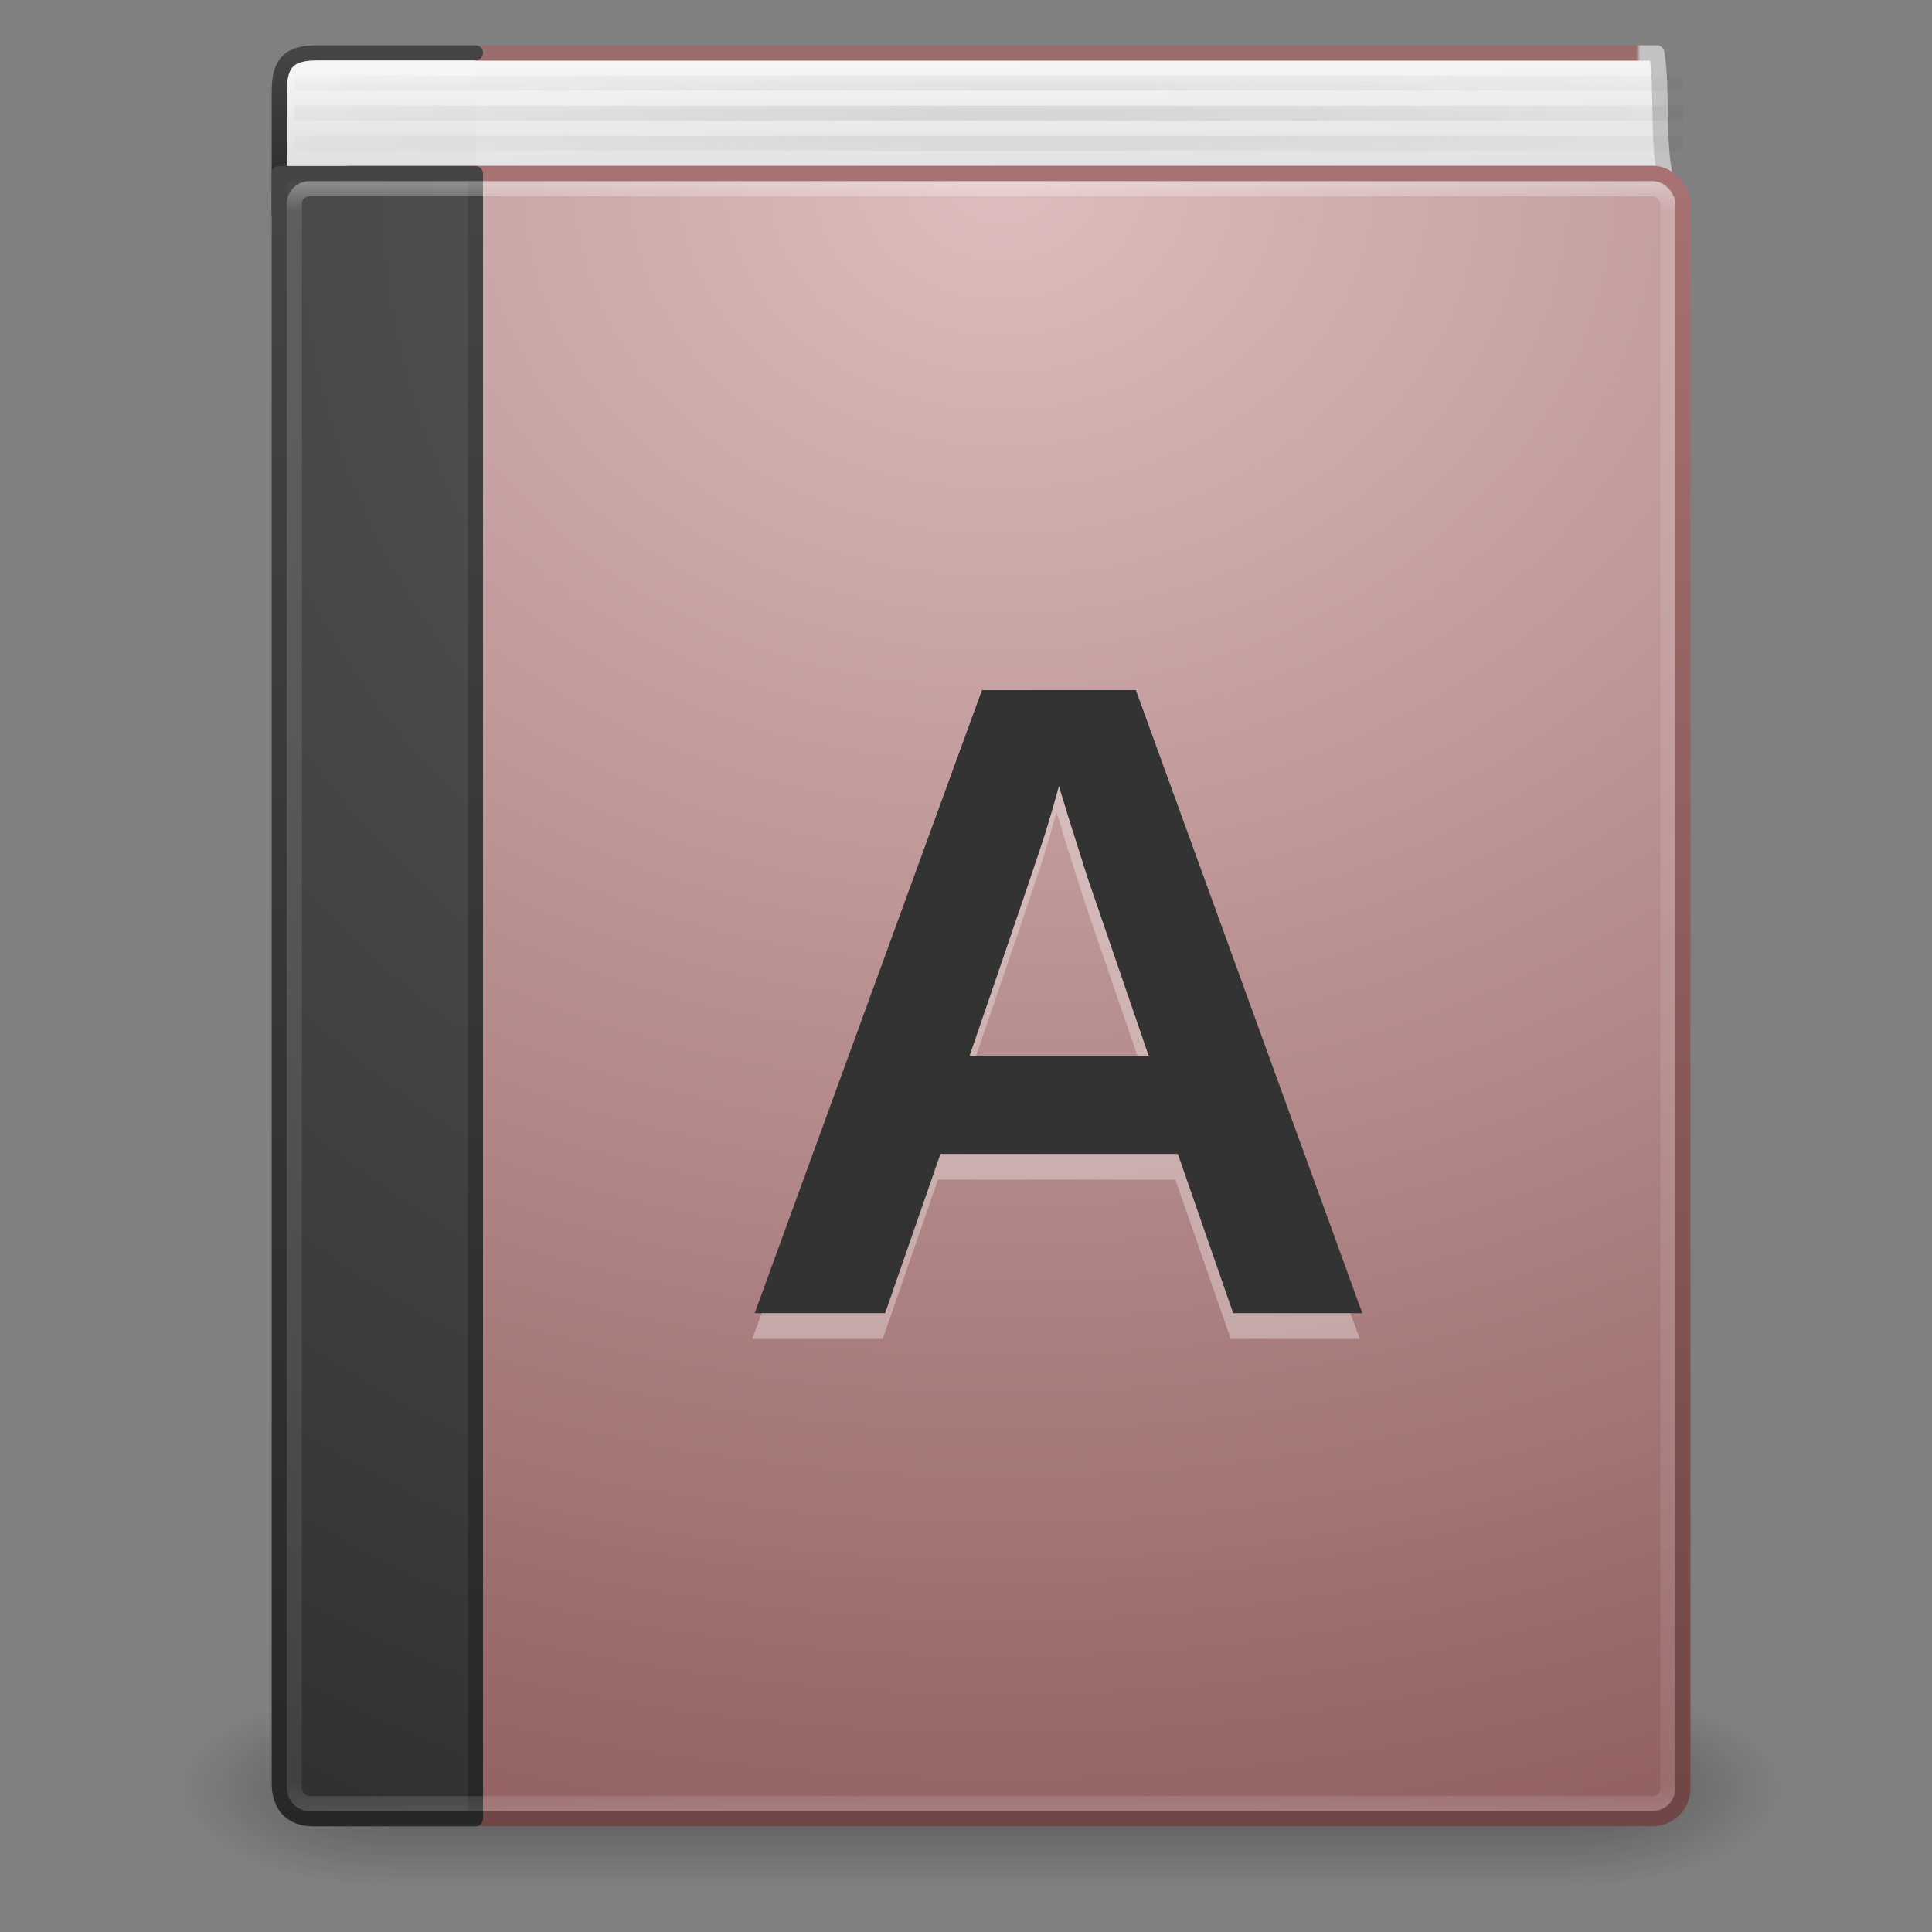 <?xml version="1.0" encoding="UTF-8" standalone="no"?>
<svg
   xmlns:dc="http://purl.org/dc/elements/1.1/"
   xmlns:cc="http://creativecommons.org/ns#"
   xmlns:rdf="http://www.w3.org/1999/02/22-rdf-syntax-ns#"
   xmlns:svg="http://www.w3.org/2000/svg"
   xmlns="http://www.w3.org/2000/svg"
   xmlns:xlink="http://www.w3.org/1999/xlink"
   xmlns:sodipodi="http://sodipodi.sourceforge.net/DTD/sodipodi-0.dtd"
   xmlns:inkscape="http://www.inkscape.org/namespaces/inkscape"
   width="128"
   height="128"
   viewBox="0 0 128 128"
   id="svg2"
   version="1.1"
   inkscape:version="0.91 r13725"
   sodipodi:docname="com.github.lainsce.paraula.svg">
  <rect x="0" y="0" width="128" height="128" fill="#808080" stroke="none"/>
  <sodipodi:namedview
     pagecolor="#ffffff"
     bordercolor="#666666"
     borderopacity="1"
     objecttolerance="10"
     gridtolerance="10"
     guidetolerance="10"
     inkscape:pageopacity="0"
     inkscape:pageshadow="2"
     inkscape:window-width="1920"
     inkscape:window-height="962"
     id="namedview41"
     showgrid="false"
     inkscape:zoom="3.6875"
     inkscape:cx="74.740777"
     inkscape:cy="38.864625"
     inkscape:window-x="0"
     inkscape:window-y="30"
     inkscape:window-maximized="1"
     inkscape:current-layer="svg2" />
  <defs
     id="defs4">
    <linearGradient
       id="linearGradient23419">
      <stop
         id="stop23421"
         style="stop-color:#000000;stop-opacity:1"
         offset="0" />
      <stop
         id="stop23423"
         style="stop-color:#000000;stop-opacity:0"
         offset="1" />
    </linearGradient>
    <radialGradient
       xlink:href="#linearGradient23419"
       id="radialGradient6470"
       cx="335.593"
       cy="198.53"
       fx="335.593"
       fy="198.53"
       r="43.119"
       gradientTransform="matrix(1.02,0,0,0.325,-6.453,133.542)"
       gradientUnits="userSpaceOnUse" />
    <radialGradient
       xlink:href="#linearGradient23419"
       id="radialGradient6474"
       gradientUnits="userSpaceOnUse"
       gradientTransform="matrix(0.696,0,0,0.232,102.509,155.959)"
       cx="335.593"
       cy="198.53"
       fx="335.593"
       fy="198.53"
       r="43.119" />
    <linearGradient
       xlink:href="#linearGradient4140"
       id="linearGradient6456"
       x1="288"
       y1="106"
       x2="384"
       y2="202"
       gradientUnits="userSpaceOnUse"
       gradientTransform="translate(0,2)" />
    <linearGradient
       id="linearGradient4140">
      <stop
         id="stop4142"
         offset="0"
         style="stop-color:#d7b217;stop-opacity:1" />
      <stop
         style="stop-color:#fff2b8;stop-opacity:1"
         offset="0.502"
         id="stop5784" />
      <stop
         id="stop4144"
         offset="1"
         style="stop-color:#d9b500;stop-opacity:1" />
    </linearGradient>
    <linearGradient
       xlink:href="#linearGradient4806-2-9"
       id="linearGradient3118-0"
       gradientUnits="userSpaceOnUse"
       gradientTransform="matrix(4.205,0,0,4.205,32.521,38.828)"
       x1="71.204"
       y1="15.369"
       x2="71.204"
       y2="40.496" />
    <linearGradient
       id="linearGradient4806-2-9">
      <stop
         id="stop4808-4-6"
         style="stop-color:#ffffff;stop-opacity:1"
         offset="0" />
      <stop
         id="stop4810-0-9"
         style="stop-color:#ffffff;stop-opacity:0.235"
         offset="0.424" />
      <stop
         id="stop4812-8-7"
         style="stop-color:#ffffff;stop-opacity:0.157"
         offset="0.821" />
      <stop
         id="stop4814-0-7"
         style="stop-color:#ffffff;stop-opacity:0.392"
         offset="1" />
    </linearGradient>
    <linearGradient
       xlink:href="#linearGradient4251"
       id="linearGradient6458"
       x1="304"
       y1="98"
       x2="368"
       y2="210"
       gradientUnits="userSpaceOnUse"
       gradientTransform="matrix(1.012,0,0,1.012,-496.2,-491.925)" />
    <linearGradient
       id="linearGradient4251">
      <stop
         id="stop4259"
         offset="0"
         style="stop-color:#cccccc;stop-opacity:1" />
      <stop
         style="stop-color:#f4f4f4;stop-opacity:1"
         offset="0.52"
         id="stop6460" />
      <stop
         style="stop-color:#c1c1c1;stop-opacity:1"
         offset="1"
         id="stop4183" />
    </linearGradient>
    <linearGradient
       xlink:href="#linearGradient4806-2-9"
       id="linearGradient6442"
       gradientUnits="userSpaceOnUse"
       gradientTransform="matrix(-3.388,0,0,-3.388,580.551,250.42)"
       x1="71.204"
       y1="15.369"
       x2="71.204"
       y2="40.496" />
    <linearGradient
       xlink:href="#linearGradient4806-2-9"
       id="linearGradient6438"
       gradientUnits="userSpaceOnUse"
       gradientTransform="matrix(3.225,0,0,3.225,103.235,66.13)"
       x1="71.204"
       y1="15.369"
       x2="71.204"
       y2="40.496" />
    <radialGradient
       gradientTransform="matrix(1.333,0,0,0.082,-18.852,-1.924)"
       gradientUnits="userSpaceOnUse"
       xlink:href="#linearGradient23419"
       id="radialGradient3231"
       fy="114.831"
       fx="64.389"
       r="52.5"
       cy="114.831"
       cx="64.389" />
    <linearGradient
       gradientTransform="matrix(2.459,0,0,2.892,5.973,-3.405)"
       gradientUnits="userSpaceOnUse"
       xlink:href="#linearGradient3292-0"
       id="linearGradient3290-6"
       y2="32.44"
       x2="24.407"
       y1="14.349"
       x1="24.407" />
    <linearGradient
       id="linearGradient3292-0">
      <stop
         offset="0"
         style="stop-color:#ffffff;stop-opacity:1"
         id="stop3294-8" />
      <stop
         offset="0.132"
         style="stop-color:#ffffff;stop-opacity:0.235"
         id="stop3296-5" />
      <stop
         offset="0.974"
         style="stop-color:#ffffff;stop-opacity:0.157"
         id="stop3298-3" />
      <stop
         offset="1"
         style="stop-color:#ffffff;stop-opacity:0.392"
         id="stop3300-9" />
    </linearGradient>
    <radialGradient
       gradientTransform="matrix(0,3.837,-3.28,0,95.107,-6.425)"
       gradientUnits="userSpaceOnUse"
       xlink:href="#linearGradient2867-449-88-871-390-598-476-591-434-148-57-177-641-289-620-227-114-444-680-744-8-7-5"
       id="radialGradient3147-0"
       fy="7.618"
       fx="11.315"
       r="20"
       cy="7.618"
       cx="11.315" />
    <linearGradient
       id="linearGradient2867-449-88-871-390-598-476-591-434-148-57-177-641-289-620-227-114-444-680-744-8-7-5">
      <stop
         offset="0"
         style="stop-color:#5f5f5f;stop-opacity:1"
         id="stop5430-8-6-6" />
      <stop
         offset="0.262"
         style="stop-color:#4f4f4f;stop-opacity:1"
         id="stop5432-3-5-7" />
      <stop
         offset="0.705"
         style="stop-color:#3b3b3b;stop-opacity:1"
         id="stop5434-1-6-7" />
      <stop
         offset="1"
         style="stop-color:#2b2b2b;stop-opacity:1"
         id="stop5436-8-9-40" />
    </linearGradient>
    <linearGradient
       gradientTransform="matrix(2.658,0,0,2.795,3.54,-1.093)"
       gradientUnits="userSpaceOnUse"
       xlink:href="#linearGradient3707-319-631-407-324-616-674-812-821-107-178-392-400-6-7-4"
       id="linearGradient3149-6"
       y2="3.899"
       x2="24"
       y1="44"
       x1="24" />
    <linearGradient
       id="linearGradient3707-319-631-407-324-616-674-812-821-107-178-392-400-6-7-4">
      <stop
         offset="0"
         style="stop-color:#272727;stop-opacity:1"
         id="stop5440-4-4-7" />
      <stop
         offset="1"
         style="stop-color:#454545;stop-opacity:1"
         id="stop5442-3-5-4" />
    </linearGradient>
    <linearGradient
       gradientTransform="matrix(2.459,0,0,2.892,5.973,-3.405)"
       gradientUnits="userSpaceOnUse"
       xlink:href="#linearGradient3731"
       id="linearGradient3142"
       y2="43"
       x2="24"
       y1="5"
       x1="24" />
    <linearGradient
       id="linearGradient3731">
      <stop
         offset="0"
         style="stop-color:#ffffff;stop-opacity:1"
         id="stop3733" />
      <stop
         offset="0.027"
         style="stop-color:#ffffff;stop-opacity:0.235"
         id="stop3735" />
      <stop
         offset="0.974"
         style="stop-color:#ffffff;stop-opacity:0.157"
         id="stop3737" />
      <stop
         offset="1"
         style="stop-color:#ffffff;stop-opacity:0.392"
         id="stop3739" />
    </linearGradient>
    <radialGradient
       gradientTransform="matrix(5.0514012e-8,6.532,-6.428,-1.2033678e-7,123.514,-35.831)"
       gradientUnits="userSpaceOnUse"
       xlink:href="#linearGradient2867-449-88-871-390-598-476-591-434-148-57-177-641-289-620-227-114-444-680-744-8-7-5"
       id="radialGradient3145"
       fy="8.45"
       fx="7.496"
       r="20"
       cy="8.45"
       cx="7.496" />
    <linearGradient
       gradientTransform="matrix(2.6,0,0,2.795,6.8,-1.077)"
       gradientUnits="userSpaceOnUse"
       xlink:href="#linearGradient3707-319-631-407-324-616-674-812-821-107-178-392-400-6-7-4"
       id="linearGradient3147"
       y2="3.899"
       x2="24"
       y1="44"
       x1="24" />
    <radialGradient
       gradientTransform="matrix(0,2.935,-3.535,0,-92.575,-179.896)"
       gradientUnits="userSpaceOnUse"
       xlink:href="#linearGradient8967"
       id="radialGradient3831"
       fy="-44.957"
       fx="65.341"
       r="45.659"
       cy="-44.957"
       cx="65.341" />
    <linearGradient
       id="linearGradient8967">
      <stop
         offset="0"
         style="stop-color:#ddbdbd;stop-opacity:1"
         id="stop8969" />
      <stop
         offset="1"
         style="stop-color:#855050;stop-opacity:1"
         id="stop8971" />
    </linearGradient>
    <linearGradient
       gradientTransform="matrix(1.862,0,0,1.96,6.751,1.83)"
       gradientUnits="userSpaceOnUse"
       xlink:href="#linearGradient3319"
       id="linearGradient3153"
       y2="60.888"
       x2="31.939"
       y1="5.222"
       x1="31.939" />
    <linearGradient
       id="linearGradient3319">
      <stop
         offset="0"
         style="stop-color:#a77171;stop-opacity:1"
         id="stop3321" />
      <stop
         offset="1"
         style="stop-color:#6f4545;stop-opacity:1"
         id="stop3323" />
    </linearGradient>
    <linearGradient
       gradientTransform="matrix(2.6,0,0,2.75,1.599,2.125)"
       gradientUnits="userSpaceOnUse"
       xlink:href="#linearGradient2346"
       id="linearGradient3156"
       y2="3"
       x2="10.654"
       y1="1"
       x1="10.654" />
    <linearGradient
       id="linearGradient2346">
      <stop
         offset="0"
         style="stop-color:#f5f5f5;stop-opacity:1"
         id="stop2348" />
      <stop
         offset="1"
         style="stop-color:#e1e1e1;stop-opacity:1"
         id="stop2350" />
    </linearGradient>
    <linearGradient
       gradientTransform="matrix(2.6,0,0,0.282,6.8,2.231)"
       gradientUnits="userSpaceOnUse"
       xlink:href="#linearGradient3707-319-631-407-324-616-674-812-821-107-178-392-400-6-7-4"
       id="linearGradient3158"
       y2="3.899"
       x2="24"
       y1="44"
       x1="24" />
    <linearGradient
       gradientTransform="matrix(2.665,0,0,4.093,5.354,-8.572)"
       gradientUnits="userSpaceOnUse"
       xlink:href="#linearGradient2346"
       id="linearGradient4333"
       y2="4.883"
       x2="24.64"
       y1="3.123"
       x1="24.627" />
    <linearGradient
       gradientTransform="matrix(1.901,0,0,1.988,7.824,2.041)"
       gradientUnits="userSpaceOnUse"
       xlink:href="#linearGradient4652"
       id="linearGradient4335"
       y2="0.065"
       x2="54.887"
       y1="0.065"
       x1="5.212" />
    <linearGradient
       id="linearGradient4652">
      <stop
         offset="0"
         style="stop-color:#9b6c6c;stop-opacity:1"
         id="stop4654" />
      <stop
         offset="0.96"
         style="stop-color:#9b6c6c;stop-opacity:1"
         id="stop4656" />
      <stop
         offset="0.963"
         style="stop-color:#c2c2c2;stop-opacity:1"
         id="stop4658" />
      <stop
         offset="1"
         style="stop-color:#c2c2c2;stop-opacity:1"
         id="stop4660" />
    </linearGradient>
    <radialGradient
       gradientTransform="matrix(2.004,0,0,1.4,27.988,-17.4)"
       gradientUnits="userSpaceOnUse"
       xlink:href="#linearGradient3688-166-749"
       id="radialGradient2455"
       fy="43.5"
       fx="4.993"
       r="2.5"
       cy="43.5"
       cx="4.993" />
    <linearGradient
       id="linearGradient3688-166-749">
      <stop
         offset="0"
         style="stop-color:#181818;stop-opacity:1"
         id="stop2883" />
      <stop
         offset="1"
         style="stop-color:#181818;stop-opacity:0"
         id="stop2885" />
    </linearGradient>
    <radialGradient
       gradientTransform="matrix(2.004,0,0,1.4,-20.012,-104.4)"
       gradientUnits="userSpaceOnUse"
       xlink:href="#linearGradient3688-166-749"
       id="radialGradient2457"
       fy="43.5"
       fx="4.993"
       r="2.5"
       cy="43.5"
       cx="4.993" />
    <linearGradient
       gradientUnits="userSpaceOnUse"
       xlink:href="#linearGradient3702-501-757"
       id="linearGradient2459"
       y2="39.999"
       x2="25.058"
       y1="47.028"
       x1="25.058" />
    <linearGradient
       id="linearGradient3702-501-757">
      <stop
         offset="0"
         style="stop-color:#181818;stop-opacity:0"
         id="stop2895" />
      <stop
         offset="0.5"
         style="stop-color:#181818;stop-opacity:1"
         id="stop2897" />
      <stop
         offset="1"
         style="stop-color:#181818;stop-opacity:0"
         id="stop2899" />
    </linearGradient>
  </defs>
  <g
     transform="matrix(2.65,0,0,1.444,1.4,57.111)"
     id="g2036"
     style="display:inline">
    <g
       transform="matrix(1.053,0,0,1.286,-1.263,-13.429)"
       id="g3712"
       style="opacity:0.4">
      <rect
         width="5"
         height="7"
         x="38"
         y="40"
         id="rect2801"
         style="fill:url(#radialGradient2455);fill-opacity:1;stroke:none" />
      <rect
         width="5"
         height="7"
         x="-10"
         y="-47"
         transform="scale(-1,-1)"
         id="rect3696"
         style="fill:url(#radialGradient2457);fill-opacity:1;stroke:none" />
      <rect
         width="28"
         height="7"
         x="10"
         y="40"
         id="rect3700"
         style="fill:url(#linearGradient2459);fill-opacity:1;stroke:none" />
    </g>
  </g>
  <path
     inkscape:connector-curvature="0"
     d="m 110.491,12.365 c -0.784,-2.638 -0.295,-6.341 -0.728,-8.856 l -80.254,0 0.474,7.983"
     id="path2723"
     style="display:inline;fill:url(#linearGradient4333);fill-opacity:1;stroke:url(#linearGradient4335);stroke-width:1.017;stroke-linecap:butt;stroke-linejoin:round;stroke-miterlimit:0;stroke-dasharray:none;stroke-dashoffset:0;stroke-opacity:1" />
  <path
     inkscape:connector-curvature="0"
     d="m 31.5,14.5 -10.4,0 c -1.484,0 -2.6,-0.116 -2.6,-0.268 l 0,-8.146 c 0,-1.936 0.644,-2.586 2.547,-2.586 l 10.453,0"
     id="rect5505-21-3-9"
     style="color:#000000;display:inline;overflow:visible;visibility:visible;fill:url(#linearGradient3156);fill-opacity:1;fill-rule:nonzero;stroke:url(#linearGradient3158);stroke-width:1;stroke-linecap:round;stroke-linejoin:round;stroke-miterlimit:4;stroke-dasharray:none;stroke-dashoffset:0;stroke-opacity:1;marker:none;enable-background:accumulate" />
  <rect
     width="90.299"
     height="108.981"
     rx="2"
     ry="2"
     x="21.192"
     y="11.494"
     id="rect2719"
     style="display:inline;fill:url(#radialGradient3831);fill-opacity:1;stroke:url(#linearGradient3153);stroke-width:1.019;stroke-linecap:round;stroke-linejoin:round;stroke-miterlimit:0;stroke-dasharray:none;stroke-dashoffset:0;stroke-opacity:1" />
  <path
     inkscape:connector-curvature="0"
     d="m 31.5,11.5 c 0,0 0,75.793 0,109 l -10.729,0 c -1.484,0 -2.271,-0.875 -2.271,-2.38 l 0,-106.62 z"
     id="rect5505-21-3"
     style="color:#000000;display:inline;overflow:visible;visibility:visible;fill:url(#radialGradient3145);fill-opacity:1;fill-rule:nonzero;stroke:url(#linearGradient3147);stroke-width:1;stroke-linecap:round;stroke-linejoin:round;stroke-miterlimit:4;stroke-dasharray:none;stroke-dashoffset:0;stroke-opacity:1;marker:none;enable-background:accumulate" />
  <rect
     width="91"
     height="107"
     rx="1"
     ry="1"
     x="19.5"
     y="12.5"
     id="rect6741-0"
     style="opacity:0.5;fill:none;stroke:url(#linearGradient3142);stroke-width:1;stroke-linecap:round;stroke-linejoin:round;stroke-miterlimit:4;stroke-dasharray:none;stroke-dashoffset:0;stroke-opacity:1" />
  <path
     inkscape:connector-curvature="0"
     d="m 19.5,5.5 92,0 m -92,2 92,0 m -92,2 92,0"
     id="path3262"
     style="opacity:0.1;fill:none;stroke:url(#radialGradient3231);stroke-width:1px;stroke-linecap:butt;stroke-linejoin:miter;stroke-opacity:1" />
  <g
     style="font-style:normal;font-weight:normal;font-size:35px;line-height:125%;font-family:sans-serif;letter-spacing:0px;word-spacing:0px;fill:#ffffff;fill-opacity:0.327;stroke:none;stroke-width:1px;stroke-linecap:butt;stroke-linejoin:miter;stroke-opacity:1"
     id="text4702-3"
     transform="translate(110.989,9.792)">
    <path
       d="m -29.451,78.915 -3.662,-10.547 -15.732,0 -3.662,10.547 -8.643,0 15.059,-41.279 10.195,0 15,41.279 -8.555,0 z m -11.543,-34.922 -0.176,0.645 q -0.293,1.055 -0.703,2.402 -0.41,1.348 -5.039,14.824 l 11.865,0 -4.072,-11.865 -1.26,-3.984 -0.615,-2.021 z"
       style="font-style:normal;font-variant:normal;font-weight:bold;font-stretch:normal;font-size:60px;font-family:sans-serif;-inkscape-font-specification:'sans-serif Bold';fill:#ffffff;fill-opacity:0.327"
       id="path4707-6"
       inkscape:connector-curvature="0" />
  </g>
  <g
     style="font-style:normal;font-weight:normal;font-size:35px;line-height:125%;font-family:sans-serif;letter-spacing:0px;word-spacing:0px;fill:#333333;fill-opacity:1;stroke:none;stroke-width:1px;stroke-linecap:butt;stroke-linejoin:miter;stroke-opacity:1"
     id="text4702"
     transform="translate(111.15,8.085)">
    <path
       d="m -29.451,78.915 -3.662,-10.547 -15.732,0 -3.662,10.547 -8.643,0 15.059,-41.279 10.195,0 15,41.279 -8.555,0 z m -11.543,-34.922 -0.176,0.645 q -0.293,1.055 -0.703,2.402 -0.41,1.348 -5.039,14.824 l 11.865,0 -4.072,-11.865 -1.26,-3.984 -0.615,-2.021 z"
       style="font-style:normal;font-variant:normal;font-weight:bold;font-stretch:normal;font-size:60px;font-family:sans-serif;-inkscape-font-specification:'sans-serif Bold';fill:#333333"
       id="path4707"
       inkscape:connector-curvature="0" />
  </g>
</svg>
